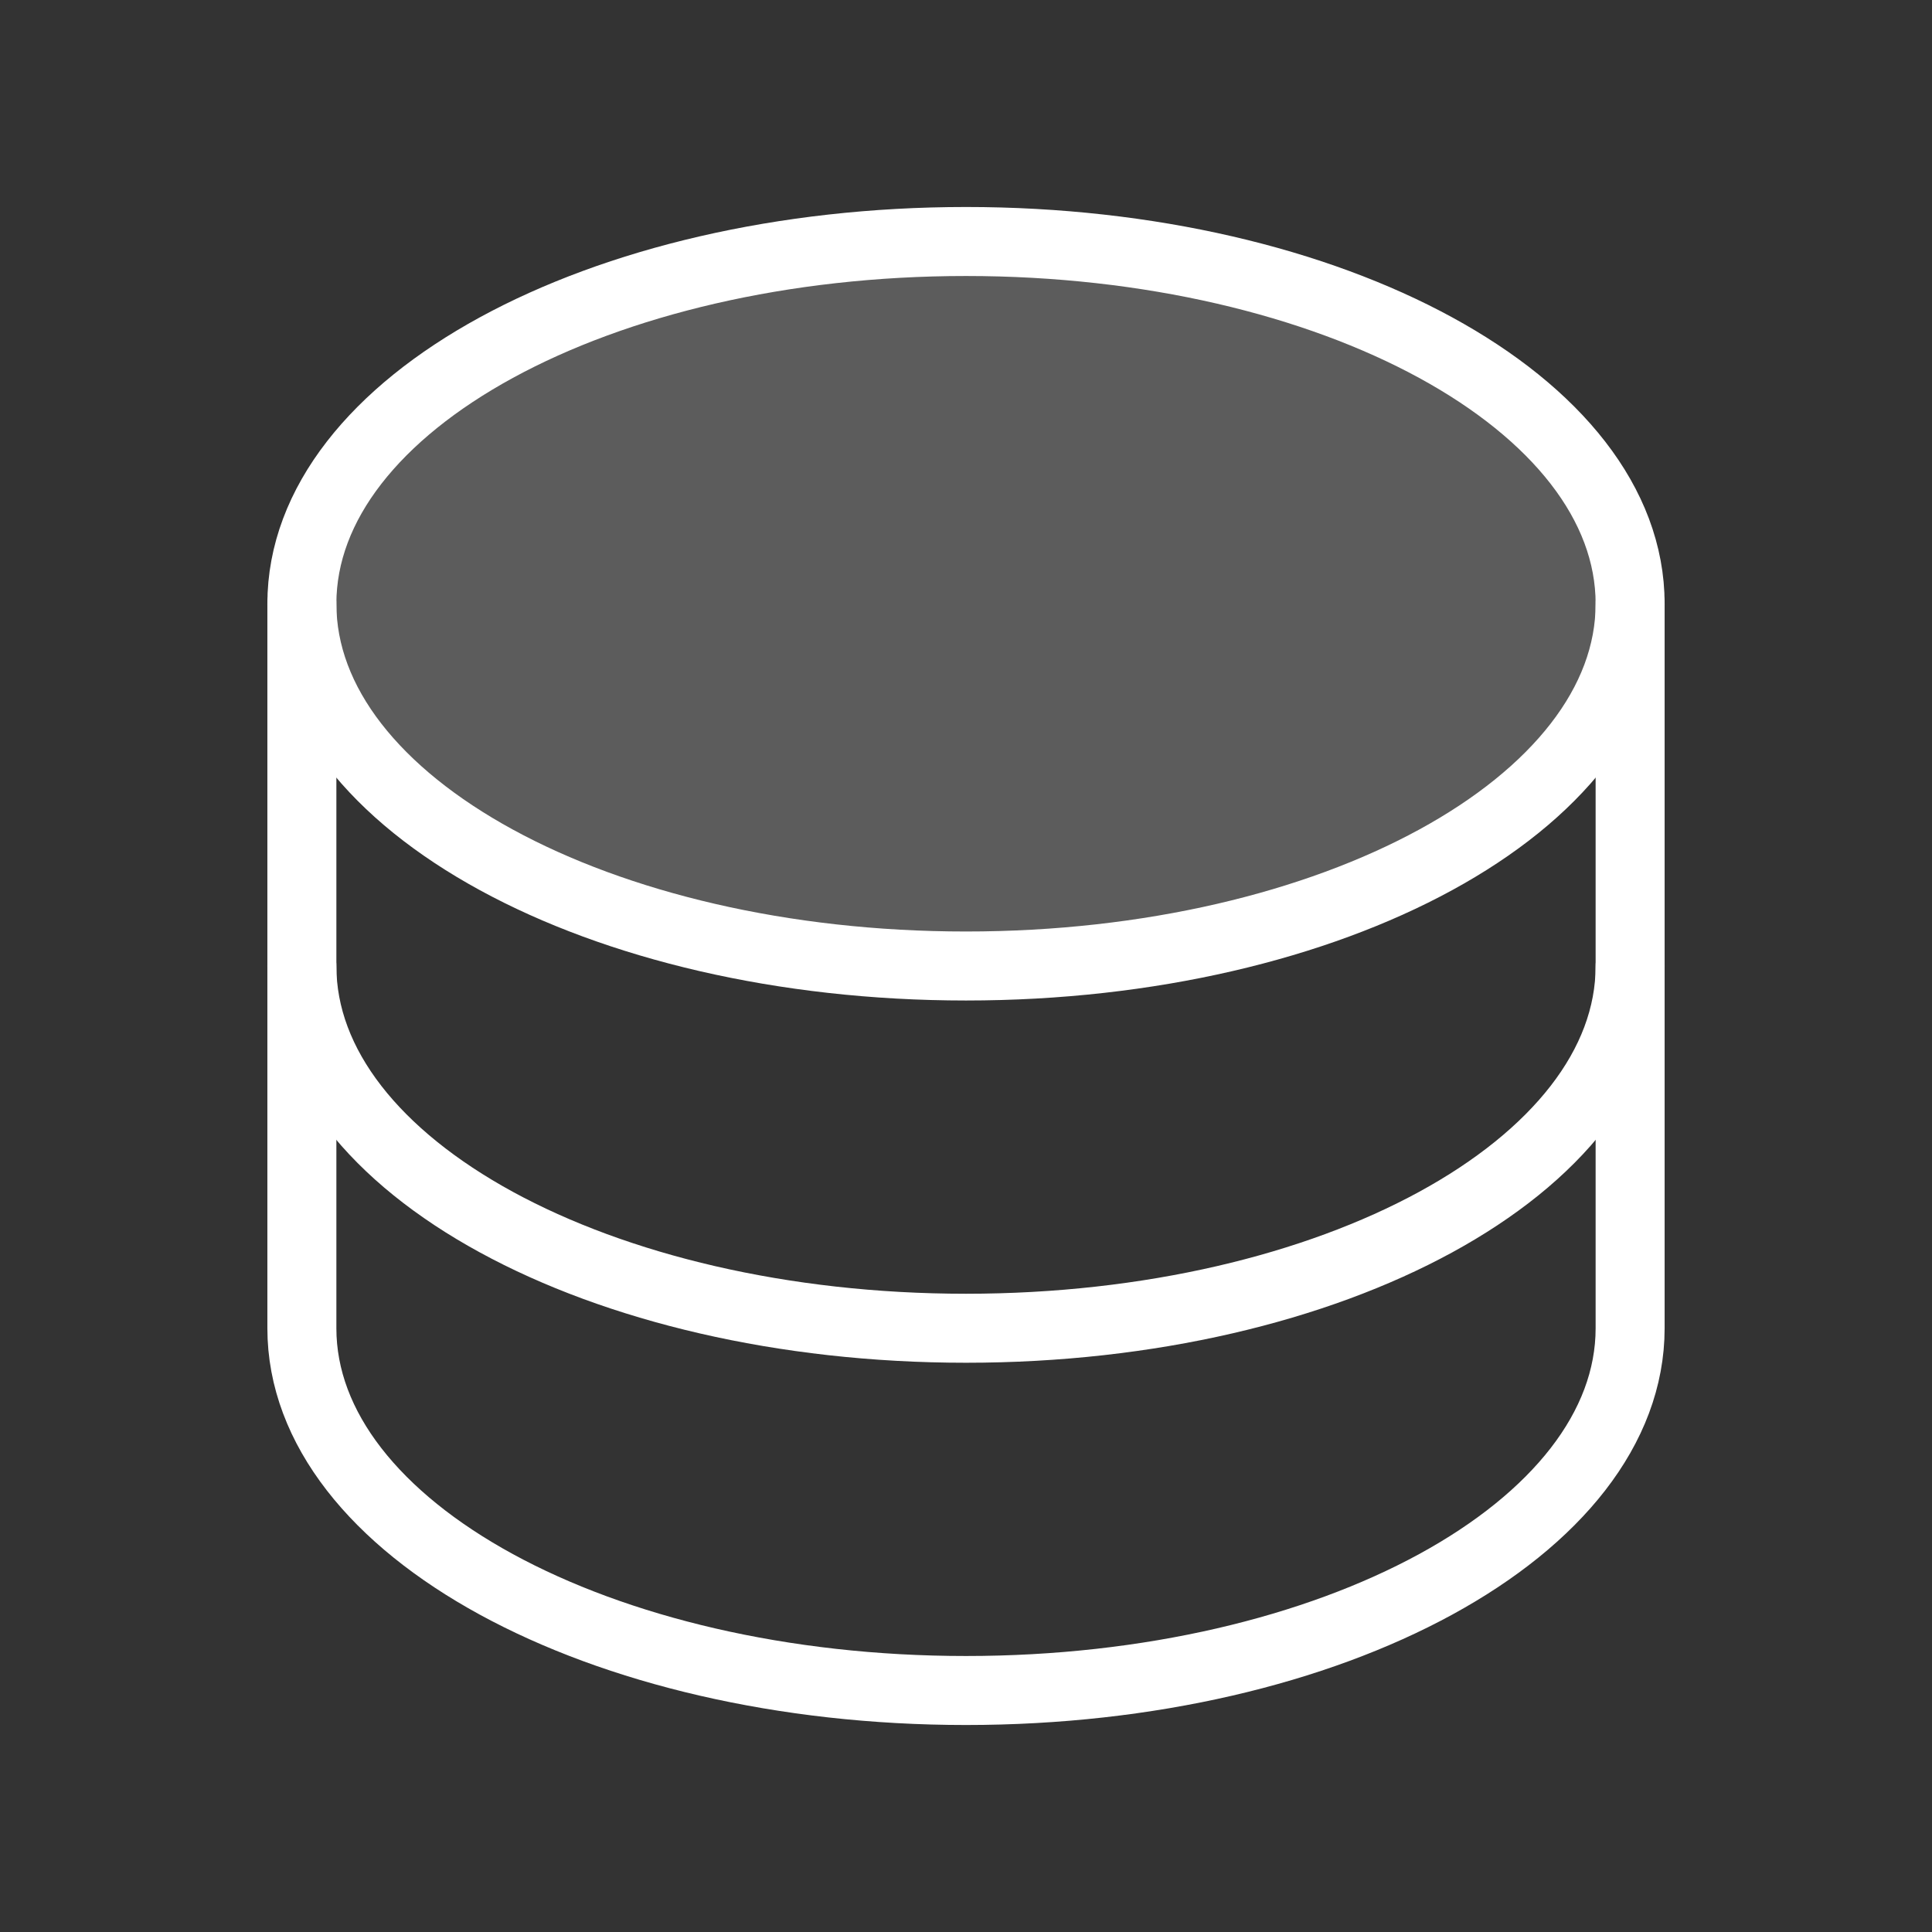 <svg width="56" height="56" viewBox="0 0 56 56" fill="none" xmlns="http://www.w3.org/2000/svg">
<rect x="0" y="0" width="56" height="56" fill="#333333" stroke="none"/>
<path opacity="0.2" d="M28 28C38.632 28 47.25 23.299 47.25 17.5C47.25 11.701 38.632 7 28 7C17.369 7 8.75 11.701 8.75 17.5C8.75 23.299 17.369 28 28 28Z" fill="white"/>
<path d="M28 28C38.632 28 47.25 23.299 47.25 17.5C47.25 11.701 38.632 7 28 7C17.369 7 8.75 11.701 8.75 17.5C8.75 23.299 17.369 28 28 28Z" stroke="white" stroke-width="2" stroke-linecap="round" stroke-linejoin="round"/>
<path d="M8.75 17.5V28C8.75 33.799 17.369 38.5 28 38.5C38.632 38.5 47.25 33.799 47.25 28V17.5" stroke="white" stroke-width="2" stroke-linecap="round" stroke-linejoin="round"/>
<path d="M8.75 28V38.5C8.75 44.299 17.369 49 28 49C38.632 49 47.25 44.299 47.25 38.5V28" stroke="white" stroke-width="2" stroke-linecap="round" stroke-linejoin="round"/>
</svg>
